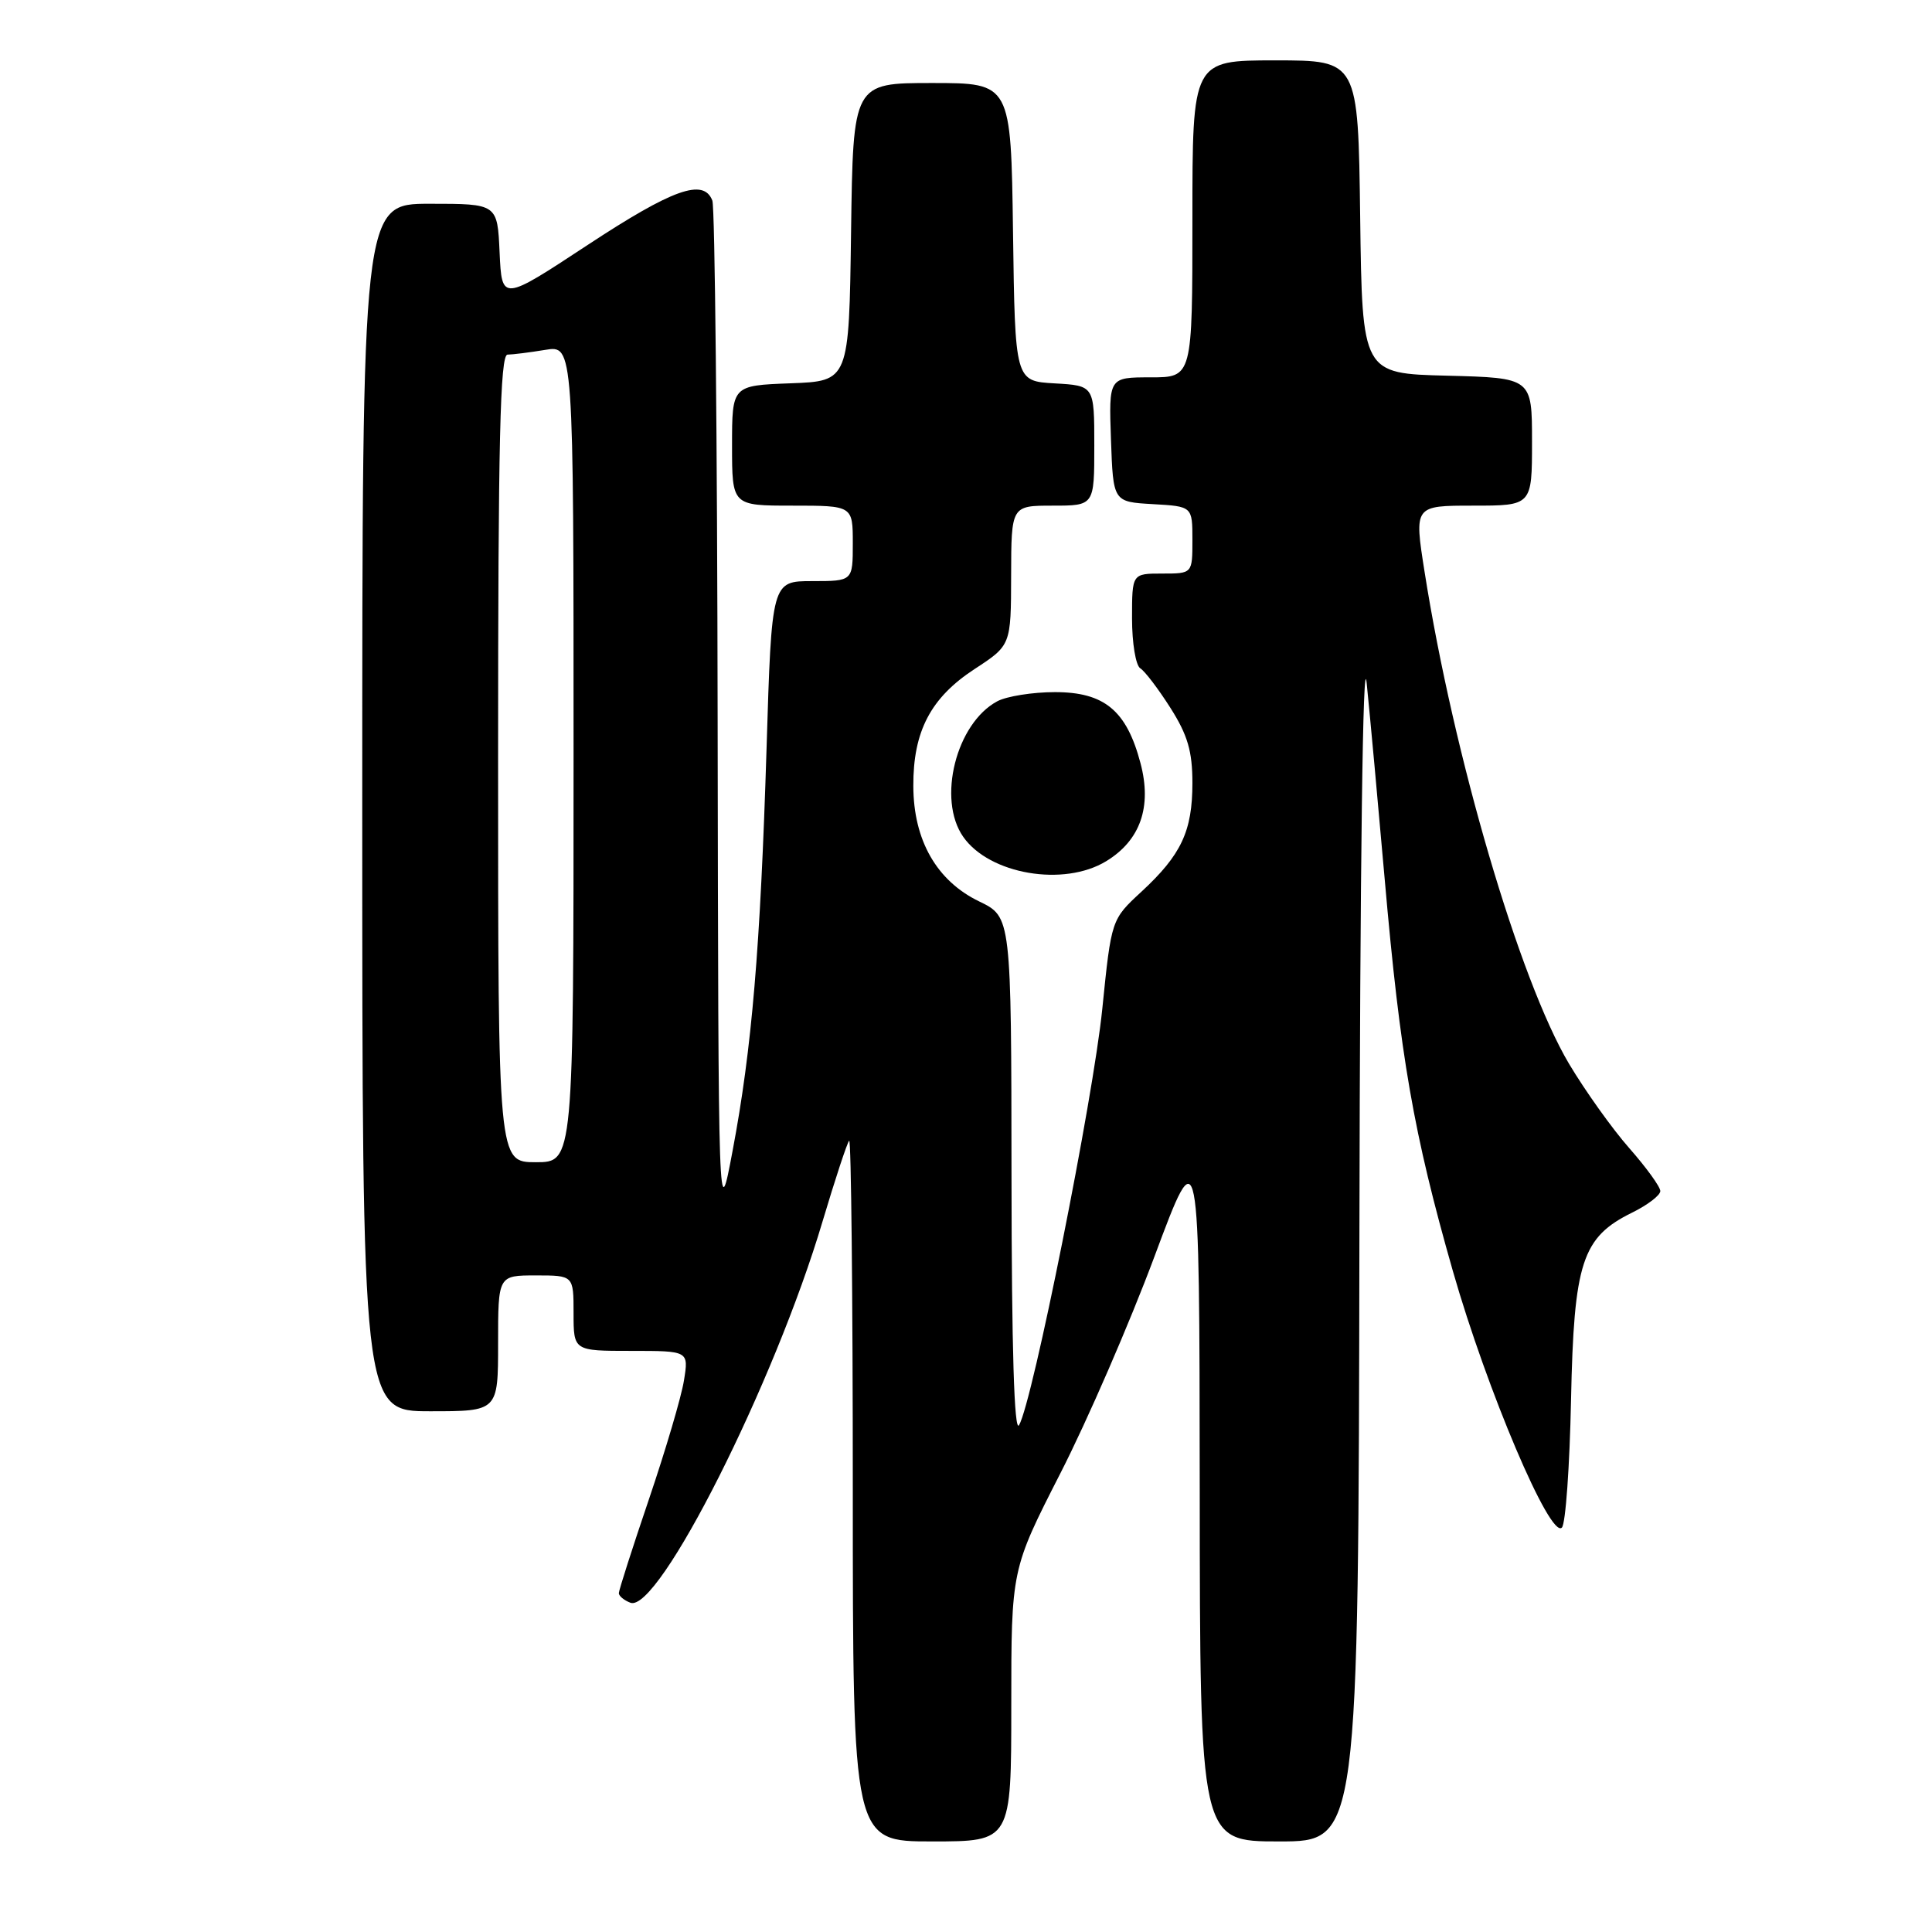 <?xml version="1.0" encoding="UTF-8" standalone="no"?>
<!DOCTYPE svg PUBLIC "-//W3C//DTD SVG 1.1//EN" "http://www.w3.org/Graphics/SVG/1.1/DTD/svg11.dtd" >
<svg xmlns="http://www.w3.org/2000/svg" xmlns:xlink="http://www.w3.org/1999/xlink" version="1.1" viewBox="0 0 256 256">
 <g >
 <path fill="currentColor"
d=" M 134.00 225.98 C 134.00 207.97 134.00 207.97 140.50 195.23 C 144.08 188.23 149.69 175.30 152.97 166.50 C 158.93 150.50 158.93 150.50 158.97 197.25 C 159.00 244.00 159.00 244.00 169.50 244.00 C 180.00 244.00 180.00 244.00 180.13 163.25 C 180.21 114.69 180.59 85.69 181.09 90.50 C 181.54 94.90 182.61 106.60 183.48 116.50 C 185.54 140.08 187.30 150.16 192.51 168.41 C 197.04 184.24 205.43 203.99 206.96 202.41 C 207.45 201.91 207.99 194.30 208.17 185.50 C 208.55 167.24 209.62 163.94 216.28 160.67 C 218.33 159.66 220.00 158.38 220.00 157.82 C 220.00 157.26 218.15 154.71 215.90 152.15 C 213.64 149.59 210.05 144.55 207.90 140.95 C 201.34 129.90 192.61 100.18 188.76 75.75 C 187.38 67.00 187.38 67.00 195.19 67.00 C 203.00 67.00 203.00 67.00 203.00 58.53 C 203.00 50.07 203.00 50.07 191.75 49.78 C 180.50 49.50 180.50 49.50 180.23 28.75 C 179.96 8.00 179.96 8.00 168.98 8.00 C 158.00 8.00 158.00 8.00 158.00 29.00 C 158.00 50.00 158.00 50.00 152.46 50.00 C 146.92 50.00 146.92 50.00 147.21 58.25 C 147.50 66.50 147.50 66.50 152.75 66.80 C 158.00 67.10 158.00 67.10 158.00 71.55 C 158.00 76.00 158.00 76.00 154.00 76.00 C 150.00 76.00 150.00 76.00 150.00 81.94 C 150.00 85.21 150.49 88.19 151.10 88.56 C 151.70 88.93 153.50 91.30 155.10 93.82 C 157.37 97.40 158.00 99.55 158.00 103.75 C 158.00 110.14 156.53 113.27 151.23 118.17 C 147.26 121.84 147.26 121.84 146.06 133.67 C 144.86 145.58 136.83 185.76 135.03 188.84 C 134.39 189.93 134.05 178.72 134.03 156.00 C 134.00 121.50 134.00 121.50 129.76 119.45 C 124.12 116.73 121.04 111.35 121.02 104.15 C 120.99 96.90 123.32 92.45 129.14 88.65 C 133.96 85.50 133.96 85.50 133.98 76.25 C 134.00 67.00 134.00 67.00 139.50 67.00 C 145.00 67.00 145.00 67.00 145.00 59.05 C 145.00 51.10 145.00 51.10 139.75 50.80 C 134.50 50.50 134.50 50.50 134.23 30.75 C 133.96 11.00 133.96 11.00 123.50 11.00 C 113.04 11.00 113.04 11.00 112.77 30.75 C 112.50 50.50 112.50 50.50 104.75 50.79 C 97.00 51.08 97.00 51.08 97.00 59.04 C 97.00 67.00 97.00 67.00 105.00 67.00 C 113.00 67.00 113.00 67.00 113.00 72.00 C 113.00 77.00 113.00 77.00 107.63 77.00 C 102.25 77.00 102.25 77.00 101.57 99.25 C 100.75 125.64 99.63 138.95 97.07 152.50 C 95.19 162.50 95.19 162.50 95.09 95.33 C 95.04 58.39 94.73 27.45 94.39 26.58 C 93.24 23.58 89.16 25.03 77.85 32.47 C 66.50 39.94 66.50 39.94 66.20 33.47 C 65.91 27.00 65.91 27.00 56.95 27.00 C 48.00 27.00 48.00 27.00 48.00 107.00 C 48.00 187.00 48.00 187.00 57.00 187.00 C 66.00 187.00 66.00 187.00 66.00 178.00 C 66.00 169.00 66.00 169.00 71.00 169.00 C 76.00 169.00 76.00 169.00 76.00 174.00 C 76.00 179.00 76.00 179.00 83.63 179.00 C 91.26 179.00 91.26 179.00 90.63 182.91 C 90.29 185.07 88.20 192.13 86.00 198.62 C 83.80 205.10 82.00 210.72 82.00 211.10 C 82.00 211.48 82.69 212.05 83.53 212.37 C 87.24 213.80 102.65 183.23 109.00 161.82 C 110.67 156.22 112.25 151.42 112.52 151.15 C 112.78 150.88 113.00 171.67 113.00 197.33 C 113.00 244.00 113.00 244.00 123.50 244.00 C 134.00 244.00 134.00 244.00 134.00 225.98 Z  M 146.58 114.11 C 151.10 111.36 152.66 106.91 151.12 101.12 C 149.28 94.15 146.34 91.71 139.79 91.71 C 136.82 91.71 133.39 92.26 132.15 92.92 C 126.69 95.84 124.16 105.92 127.63 110.88 C 131.11 115.86 140.97 117.54 146.58 114.11 Z  M 66.00 100.50 C 66.00 58.37 66.27 47.00 67.25 46.99 C 67.94 46.98 70.19 46.70 72.25 46.36 C 76.00 45.74 76.00 45.74 76.00 99.87 C 76.00 154.00 76.00 154.00 71.00 154.00 C 66.00 154.00 66.00 154.00 66.00 100.50 Z "/>
</g>
</svg>